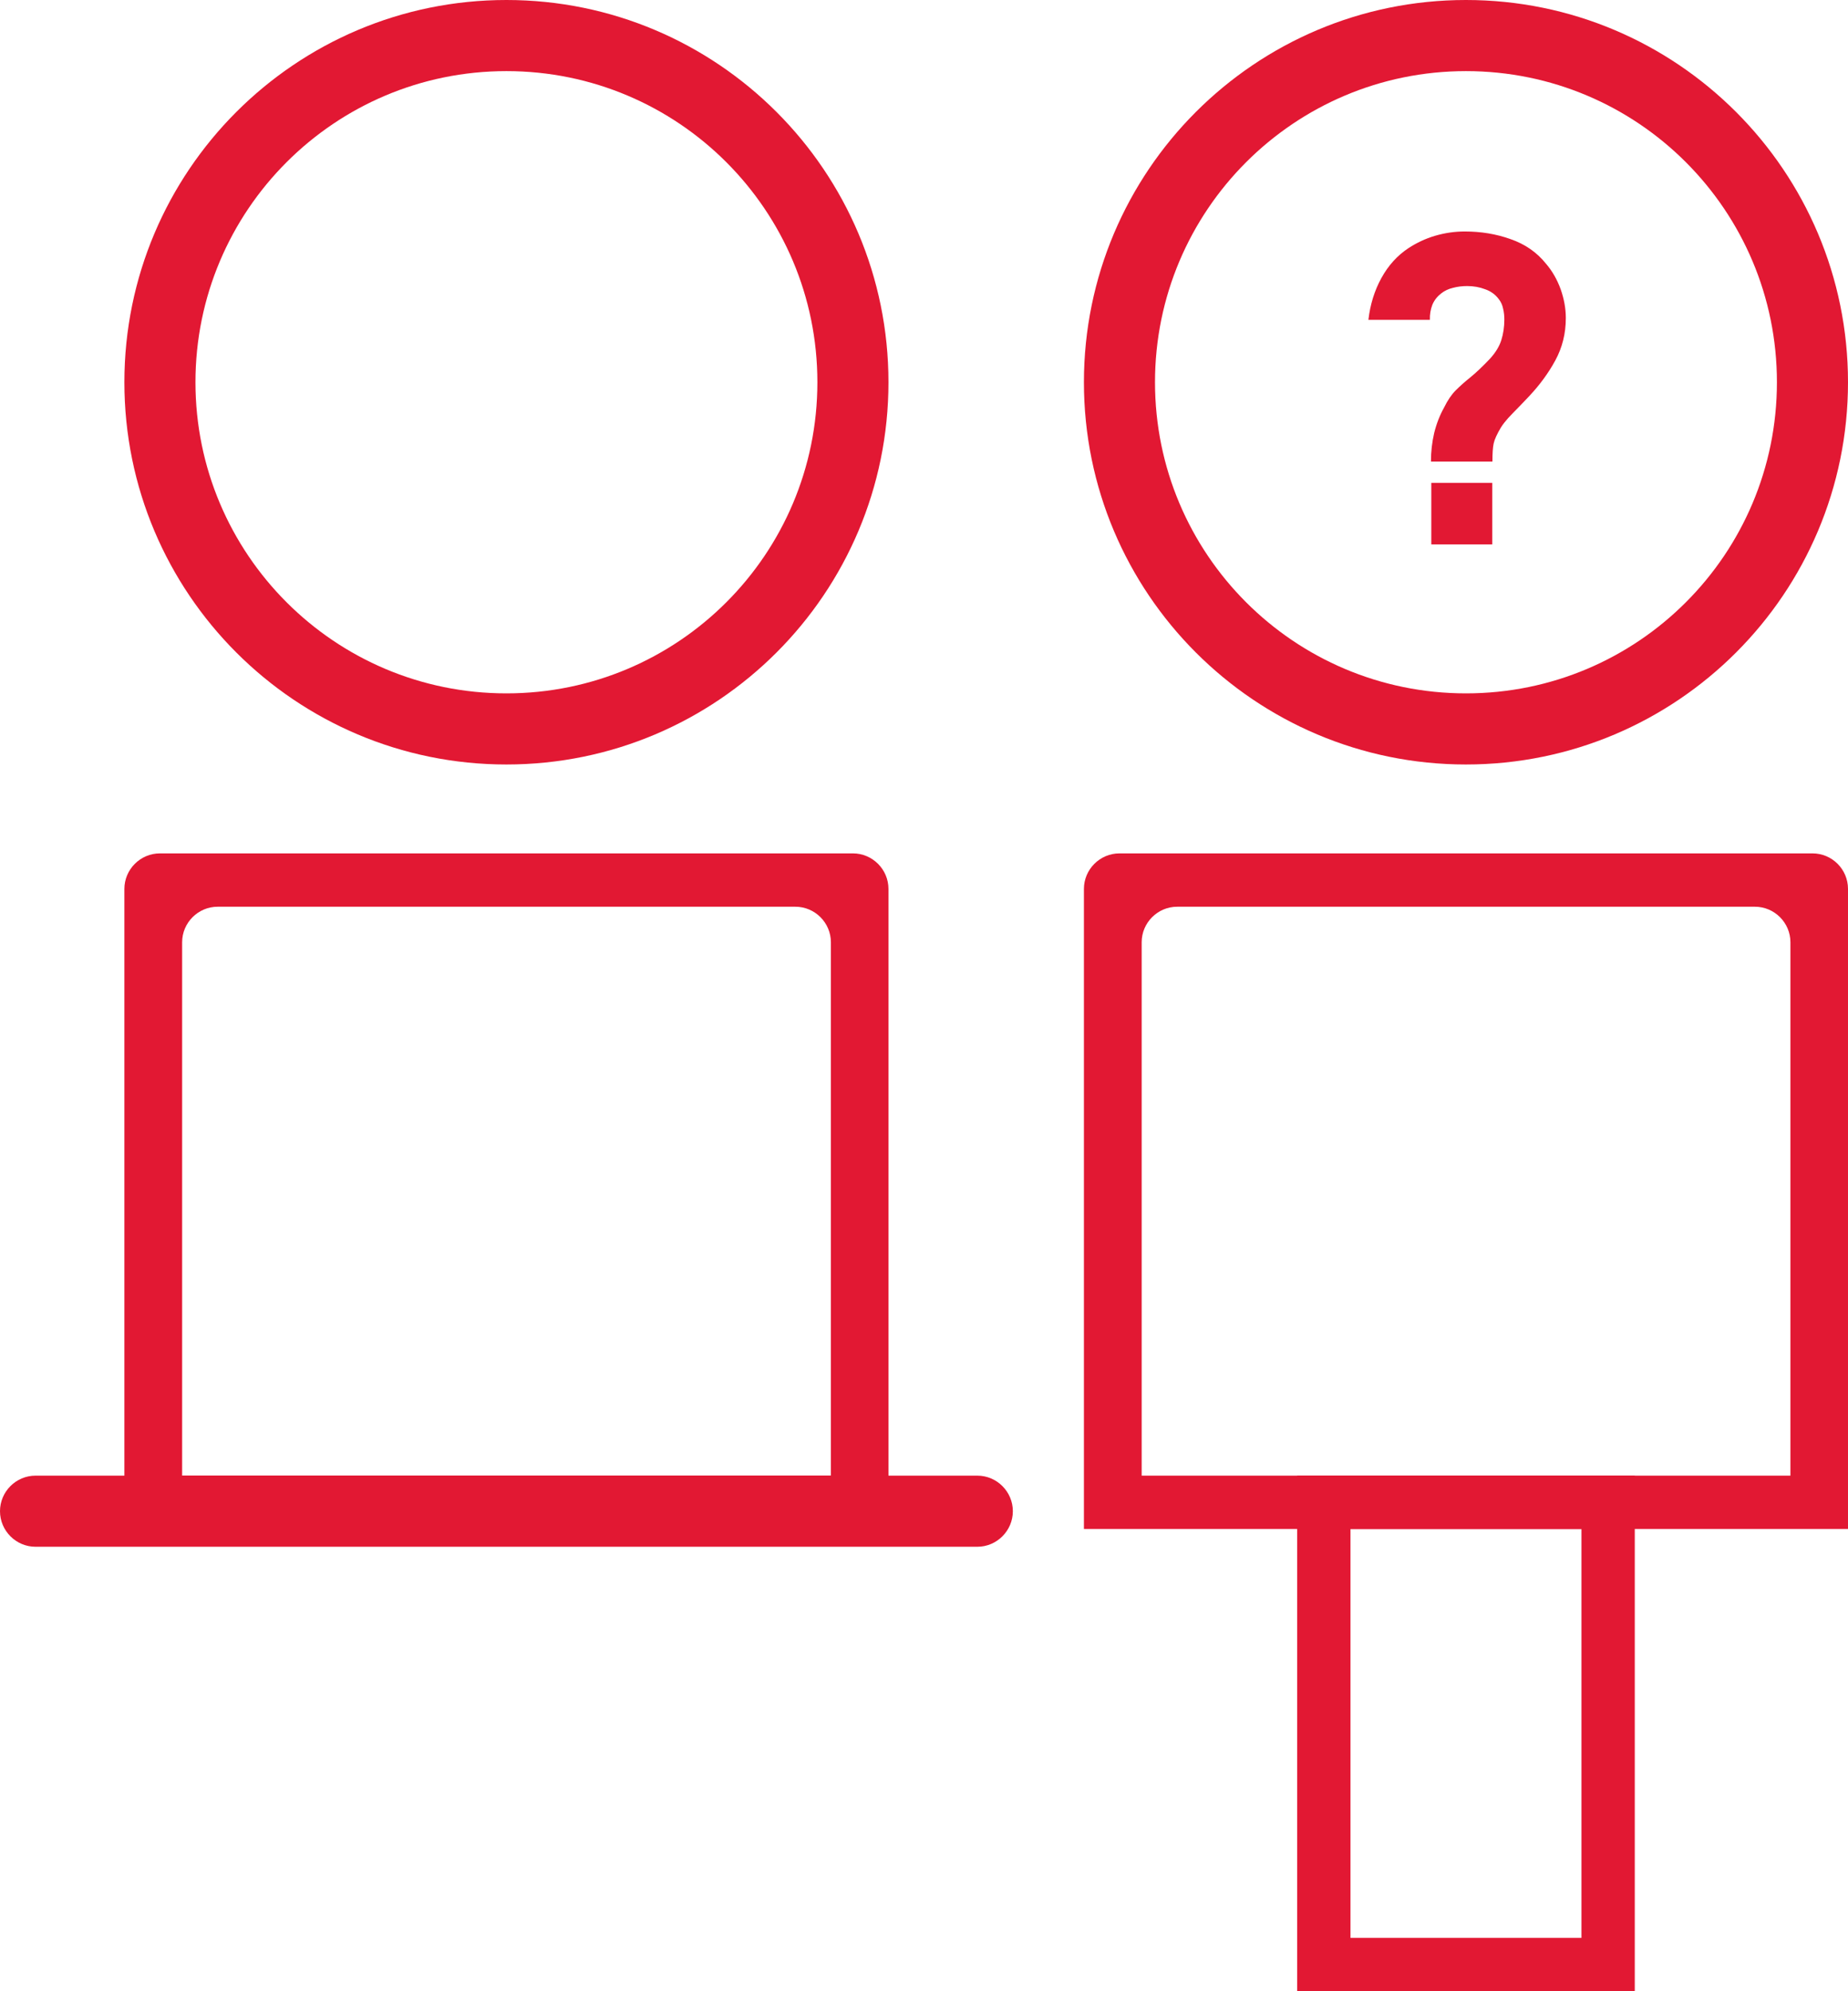 <?xml version="1.0" encoding="UTF-8"?><svg id="Layer_1" xmlns="http://www.w3.org/2000/svg" viewBox="0 0 104 112"><defs><style>.cls-1,.cls-2{fill:#e21833;stroke-width:0px;}.cls-2{fill:#e21833;fill-rule:evenodd;}</style></defs><path class="cls-2" d="m28.5,43c11.87,0,21.5-9.63,21.5-21.5S40.37,0,28.5,0,7,9.63,7,21.5s9.63,21.5,21.5,21.5Zm0-4c9.67,0,17.5-7.83,17.5-17.5S38.17,4,28.5,4,11,11.84,11,21.5s7.83,17.5,17.5,17.5Z"/><path class="cls-2" d="m9,48c-1.1,0-2,.9-2,2v36h43v-36c0-1.1-.9-2-2-2H9Zm3.25,3c-1.1,0-2,.9-2,2v30h36.51v-30c0-1.1-.9-2-2-2H12.25Z"/><path class="cls-2" d="m82.5,43c11.87,0,21.5-9.63,21.5-21.5S94.37,0,82.5,0s-21.5,9.63-21.5,21.5,9.63,21.5,21.5,21.5Zm0-4c9.67,0,17.5-7.83,17.5-17.5s-7.83-17.5-17.5-17.5-17.5,7.84-17.5,17.5,7.83,17.5,17.5,17.5Z"/><path class="cls-2" d="m63,48c-1.1,0-2,.9-2,2v36h43v-36c0-1.1-.89-2-2-2h-39Zm3.25,3c-1.1,0-2,.9-2,2v30h36.51v-30c0-1.1-.9-2-2-2h-32.51Z"/><path class="cls-1" d="m0,85c0-1.1.9-2,2-2h53c1.1,0,2,.9,2,2h0c0,1.1-.9,2-2,2H2c-1.1,0-2-.9-2-2h0Z"/><path class="cls-2" d="m92,83h-19v29h19v-29Zm-3,3h-13v23h13v-23Z"/><path class="cls-1" d="m80.53,25.94c0-.53.06-1.06.18-1.58.13-.53.32-1.01.56-1.44.2-.41.42-.73.65-.96.24-.24.51-.48.82-.73.31-.25.68-.6,1.1-1.04.33-.36.54-.71.65-1.06.11-.35.17-.74.17-1.15,0-.22-.02-.42-.07-.62-.04-.2-.12-.38-.24-.53-.19-.26-.45-.45-.77-.56-.31-.12-.65-.18-1.01-.18-.27,0-.54.03-.8.1-.26.06-.48.17-.66.31-.22.17-.39.38-.5.64-.1.26-.15.54-.14.85h-3.46c.1-.86.34-1.64.73-2.35.39-.71.9-1.27,1.52-1.68.46-.3.96-.54,1.51-.7.55-.16,1.1-.24,1.66-.24.91,0,1.77.14,2.58.43.81.28,1.48.74,2,1.39.35.41.62.88.82,1.43.19.54.29,1.08.29,1.62,0,.87-.2,1.66-.59,2.38s-.88,1.38-1.45,1.99c-.25.26-.47.5-.67.7-.19.19-.37.38-.53.55-.15.17-.29.34-.41.53-.22.37-.36.67-.41.9s-.07.57-.07,1.02h-3.46Zm.02,4.68v-3.46h3.43v3.46h-3.43Z"/></svg>